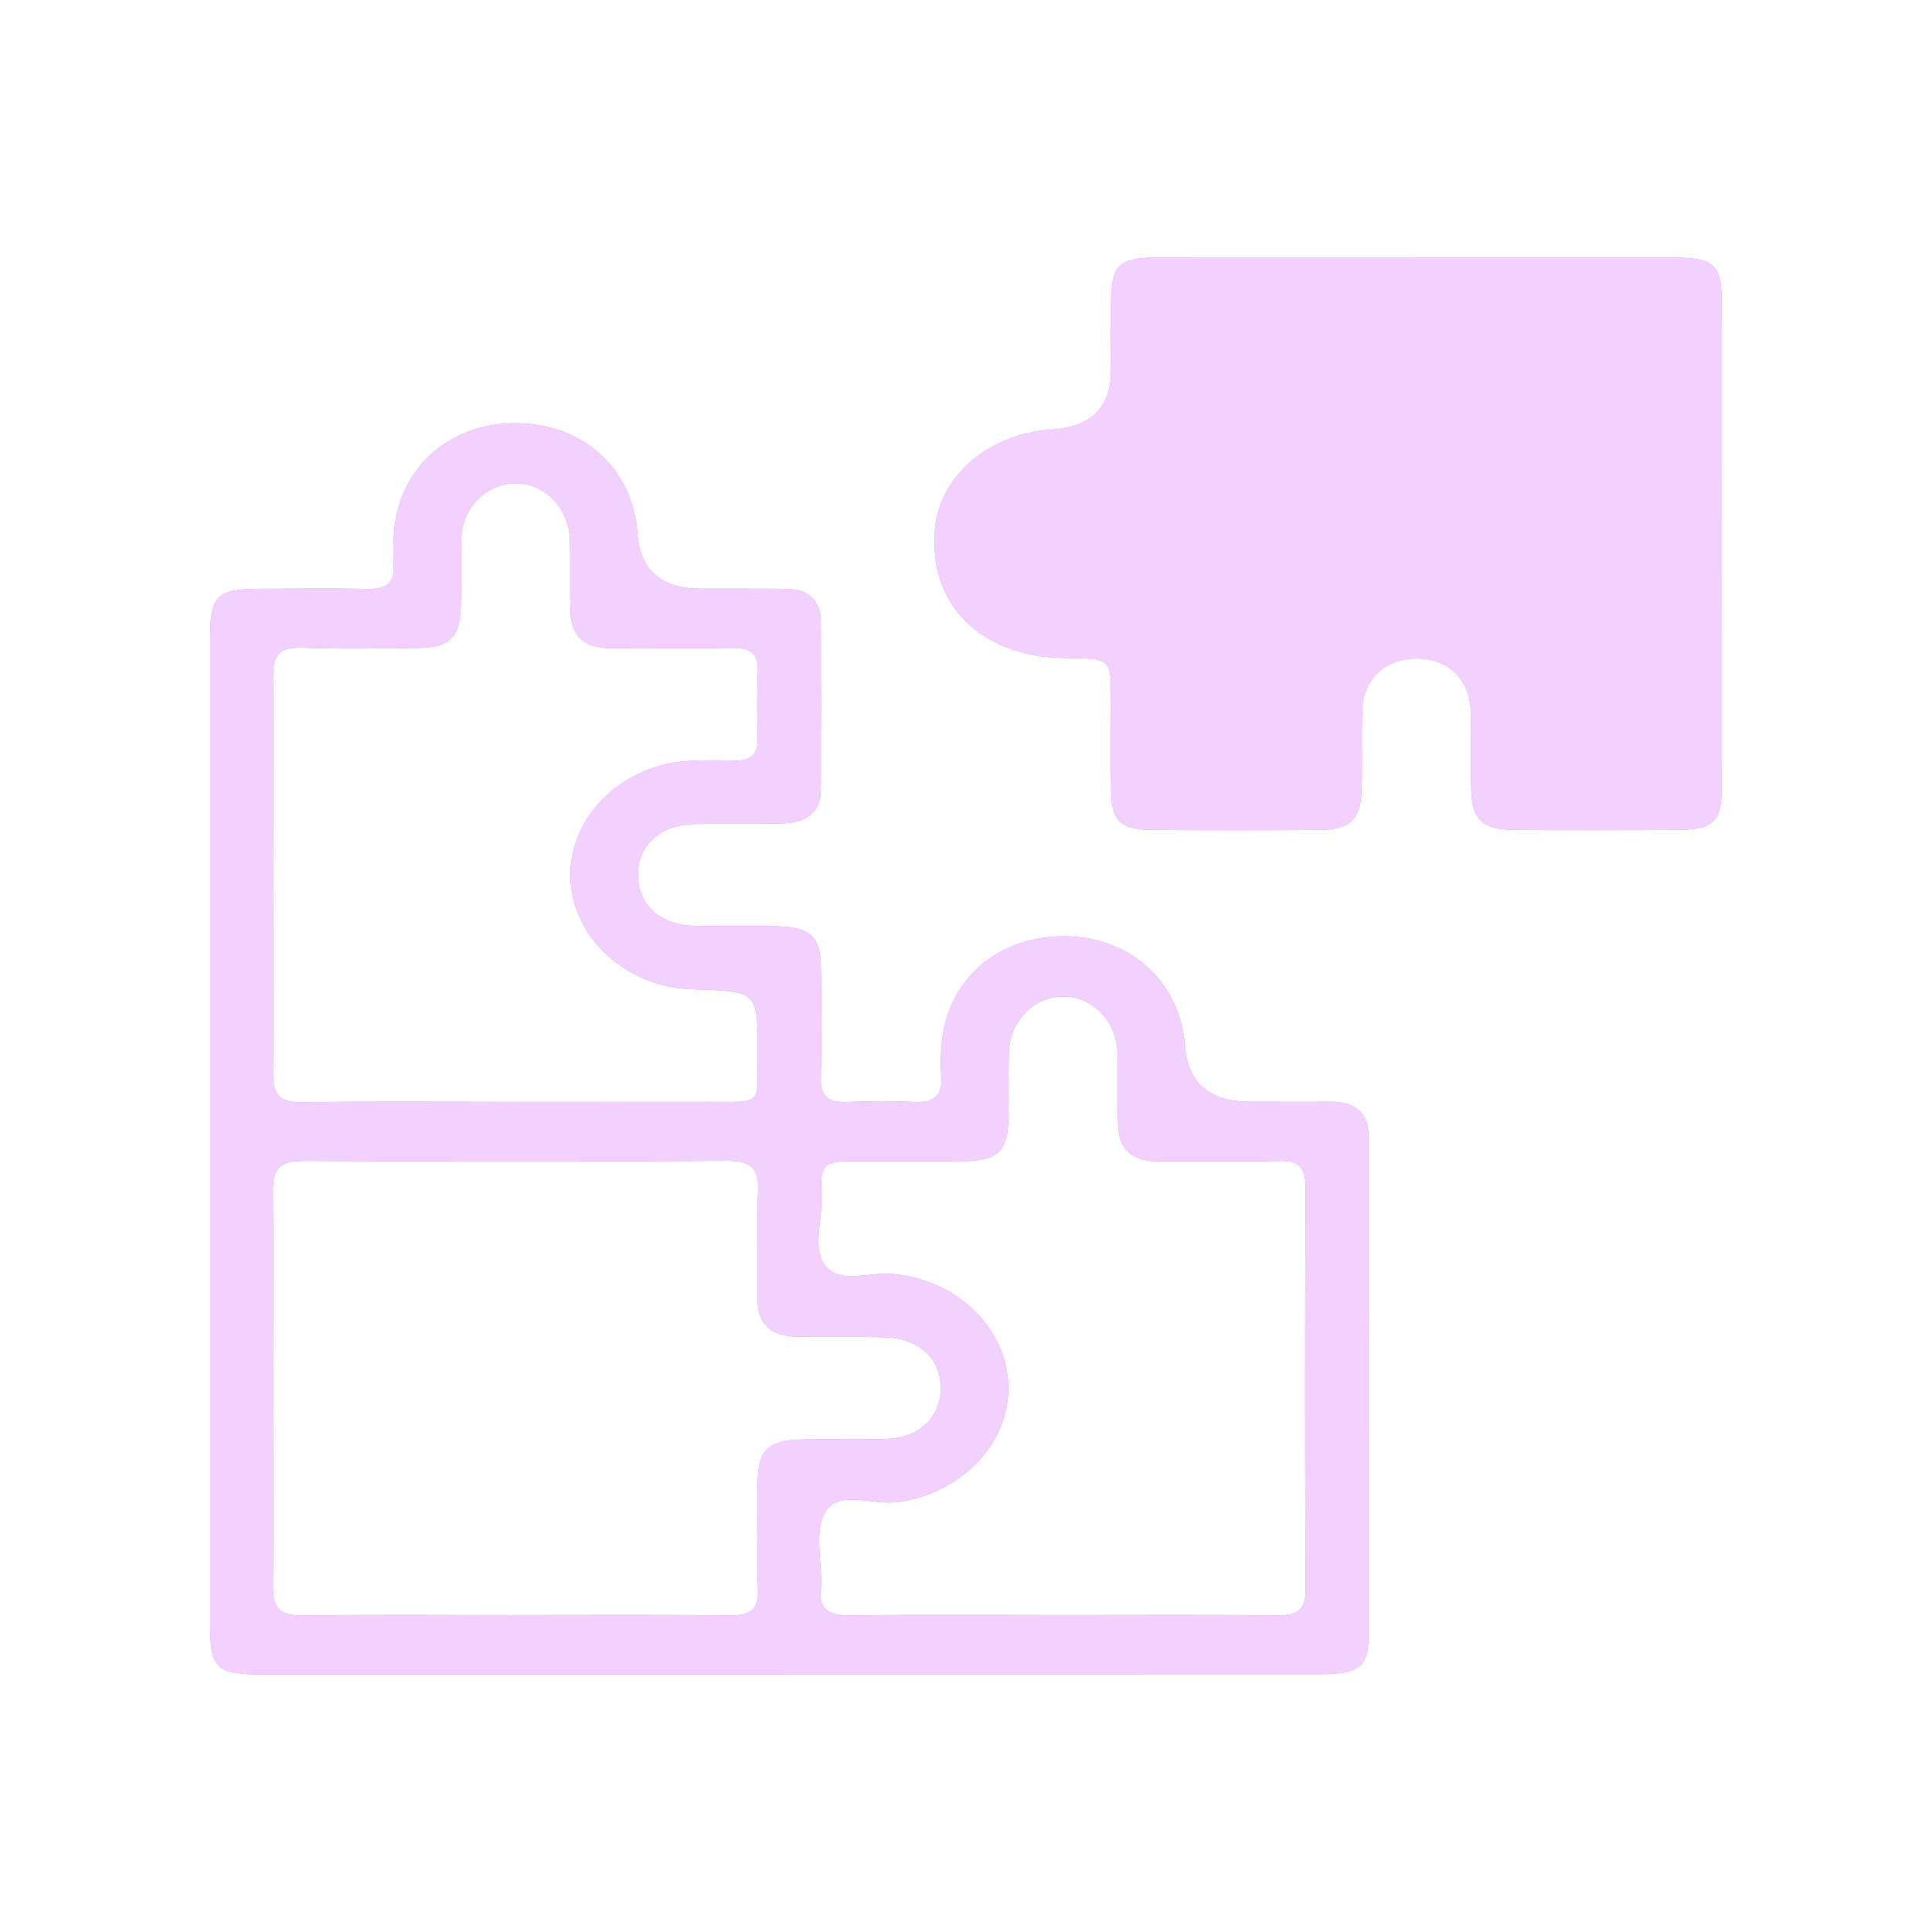 <svg width="120" height="120" viewBox="0 0 120 120" fill="none" xmlns="http://www.w3.org/2000/svg">
    <g>
        <g filter="url(#filter0_f_2002_59)">
            <path
                d="M48.991 104C38.082 104 27.178 104 16.269 104C13.483 104 13.058 103.613 13.058 101.052C13.055 80.549 13.055 60.046 13.058 39.543C13.058 36.966 13.483 36.578 16.244 36.572C18.438 36.565 20.632 36.531 22.826 36.582C23.992 36.609 24.534 36.212 24.453 35.094C24.409 34.471 24.428 33.837 24.464 33.209C24.702 29.165 27.821 26.299 31.983 26.289C36.177 26.279 39.3 29.086 39.589 33.124C39.752 35.418 41.062 36.565 43.517 36.565C45.283 36.565 47.049 36.558 48.819 36.578C50.223 36.596 50.973 37.281 50.98 38.601C50.995 42.083 50.995 45.569 50.98 49.051C50.977 50.49 50.033 51.097 48.636 51.138C46.811 51.193 44.979 51.138 43.154 51.179C40.993 51.234 39.633 52.475 39.626 54.326C39.618 56.187 40.964 57.445 43.118 57.507C44.822 57.554 46.53 57.496 48.238 57.534C50.333 57.582 50.969 58.182 50.987 60.115C51.013 62.398 51.039 64.684 50.98 66.966C50.951 68.094 51.434 68.498 52.6 68.45C54.001 68.392 55.405 68.378 56.802 68.45C58.122 68.519 58.546 67.957 58.462 66.816C58.415 66.192 58.433 65.558 58.48 64.93C58.788 60.903 61.929 58.13 66.145 58.158C70.215 58.182 73.302 60.999 73.598 64.965C73.771 67.277 75.132 68.433 77.679 68.433C79.325 68.433 80.97 68.447 82.616 68.433C84.185 68.423 85 69.115 85 70.61C85 81.005 85.015 91.397 84.986 101.793C84.982 103.524 84.316 103.983 82.082 103.983C71.053 103.99 60.024 103.986 48.995 103.986L48.991 104ZM31.847 100.315C36.356 100.315 40.869 100.285 45.378 100.336C46.639 100.35 47.122 99.952 47.082 98.752C47.013 96.528 47.049 94.297 47.067 92.069C47.086 90.04 47.711 89.454 49.923 89.409C51.627 89.375 53.339 89.433 55.043 89.378C57.084 89.313 58.404 88.066 58.429 86.277C58.459 84.409 57.12 83.127 54.977 83.062C53.149 83.007 51.32 83.062 49.492 83.02C47.883 82.983 47.031 82.236 47.056 80.656C47.089 78.428 46.991 76.196 47.086 73.972C47.148 72.57 46.665 72.087 45.126 72.097C36.411 72.156 27.697 72.149 18.979 72.101C17.523 72.094 16.938 72.436 16.949 73.914C17.015 82.14 17.008 90.366 16.953 98.591C16.946 99.962 17.447 100.363 18.862 100.343C23.188 100.278 27.514 100.319 31.844 100.319L31.847 100.315ZM31.994 68.44C35.954 68.44 39.914 68.45 43.871 68.44C47.448 68.43 47.049 68.762 47.06 65.376C47.075 61.575 47.06 61.575 43.122 61.445C43.001 61.441 42.877 61.445 42.756 61.434C38.7 61.181 35.471 58.079 35.431 54.405C35.391 50.676 38.682 47.485 42.814 47.262C43.725 47.214 44.643 47.21 45.553 47.245C46.636 47.286 47.108 46.868 47.071 45.829C47.02 44.462 47.009 43.087 47.075 41.72C47.13 40.592 46.625 40.212 45.455 40.236C42.957 40.283 40.459 40.225 37.962 40.253C36.28 40.273 35.479 39.485 35.435 37.977C35.391 36.493 35.442 35.009 35.398 33.525C35.34 31.513 33.797 29.97 31.953 30.018C30.154 30.066 28.706 31.55 28.648 33.483C28.604 34.909 28.666 36.339 28.615 37.764C28.549 39.615 27.894 40.218 25.942 40.242C23.565 40.27 21.188 40.321 18.814 40.225C17.326 40.164 16.949 40.712 16.957 42.025C17.004 50.247 17.008 58.466 16.957 66.689C16.949 68.022 17.377 68.492 18.833 68.468C23.217 68.395 27.605 68.44 31.99 68.444L31.994 68.44ZM66.032 100.315C70.479 100.315 74.925 100.288 79.372 100.333C80.616 100.346 81.098 99.976 81.091 98.763C81.051 90.427 81.054 82.092 81.091 73.756C81.095 72.632 80.798 72.066 79.46 72.104C76.966 72.173 74.465 72.097 71.967 72.128C70.281 72.149 69.491 71.347 69.448 69.842C69.404 68.358 69.455 66.874 69.411 65.39C69.352 63.381 67.802 61.839 65.955 61.894C64.156 61.949 62.719 63.433 62.66 65.366C62.616 66.791 62.679 68.221 62.627 69.647C62.562 71.497 61.907 72.09 59.943 72.114C57.811 72.142 55.679 72.121 53.547 72.121C50.998 72.121 50.951 72.125 51.013 74.589C51.05 75.994 50.395 77.68 51.364 78.736C52.264 79.713 54.023 79.014 55.394 79.124C59.365 79.442 62.529 82.455 62.624 86.074C62.719 89.659 59.651 92.806 55.701 93.299C54.18 93.491 52.081 92.532 51.273 93.882C50.563 95.068 51.039 96.881 50.995 98.417C50.995 98.475 51.002 98.533 50.995 98.588C50.794 99.956 51.459 100.36 52.874 100.339C57.259 100.274 61.647 100.315 66.032 100.315Z"
                fill="#C634FF" />
            <path
                d="M87.984 16C93.287 16 98.589 15.993 103.892 16C106.499 16.003 106.941 16.428 106.941 18.924C106.949 28.863 106.949 38.803 106.941 48.743C106.941 51.097 106.459 51.543 103.946 51.55C100.655 51.56 97.364 51.57 94.073 51.546C92.102 51.532 91.444 50.933 91.381 49.085C91.326 47.43 91.4 45.771 91.345 44.115C91.275 42.121 89.889 40.866 87.896 40.901C85.995 40.935 84.675 42.176 84.609 44.095C84.55 45.75 84.623 47.409 84.569 49.065C84.51 50.919 83.848 51.532 81.899 51.546C78.487 51.57 75.072 51.57 71.66 51.546C69.597 51.532 69.045 51.015 69.016 49.106C68.987 47.221 69.009 45.336 69.009 43.451C69.009 40.901 69.009 40.911 66.365 40.87C65.637 40.859 64.895 40.832 64.189 40.691C60.075 39.872 57.775 36.952 58.06 32.976C58.301 29.617 61.395 26.937 65.319 26.683C67.779 26.526 69.009 25.305 69.009 23.02C69.009 21.59 68.998 20.164 69.009 18.735C69.031 16.473 69.506 16.003 71.894 15.997C77.258 15.983 82.62 15.993 87.984 15.993V16Z"
                fill="#C634FF" />
        </g>
        <g>
            <path
                d="M48.991 104C38.082 104 27.178 104 16.269 104C13.483 104 13.058 103.613 13.058 101.052C13.055 80.549 13.055 60.046 13.058 39.543C13.058 36.966 13.483 36.578 16.244 36.572C18.438 36.565 20.632 36.531 22.826 36.582C23.992 36.609 24.534 36.212 24.453 35.094C24.409 34.471 24.428 33.837 24.464 33.209C24.702 29.165 27.821 26.299 31.983 26.289C36.177 26.279 39.3 29.086 39.589 33.124C39.752 35.418 41.062 36.565 43.517 36.565C45.283 36.565 47.049 36.558 48.819 36.578C50.223 36.596 50.973 37.281 50.98 38.601C50.995 42.083 50.995 45.569 50.98 49.051C50.977 50.49 50.033 51.097 48.636 51.138C46.811 51.193 44.979 51.138 43.154 51.179C40.993 51.234 39.633 52.475 39.626 54.326C39.618 56.187 40.964 57.445 43.118 57.507C44.822 57.554 46.53 57.496 48.238 57.534C50.333 57.582 50.969 58.182 50.987 60.115C51.013 62.398 51.039 64.684 50.98 66.966C50.951 68.094 51.434 68.498 52.6 68.45C54.001 68.392 55.405 68.378 56.802 68.45C58.122 68.519 58.546 67.957 58.462 66.816C58.415 66.192 58.433 65.558 58.48 64.93C58.788 60.903 61.929 58.13 66.145 58.158C70.215 58.182 73.302 60.999 73.598 64.965C73.771 67.277 75.132 68.433 77.679 68.433C79.325 68.433 80.97 68.447 82.616 68.433C84.185 68.423 85 69.115 85 70.61C85 81.005 85.015 91.397 84.986 101.793C84.982 103.524 84.316 103.983 82.082 103.983C71.053 103.99 60.024 103.986 48.995 103.986L48.991 104ZM31.847 100.315C36.356 100.315 40.869 100.285 45.378 100.336C46.639 100.35 47.122 99.952 47.082 98.752C47.013 96.528 47.049 94.297 47.067 92.069C47.086 90.04 47.711 89.454 49.923 89.409C51.627 89.375 53.339 89.433 55.043 89.378C57.084 89.313 58.404 88.066 58.429 86.277C58.459 84.409 57.12 83.127 54.977 83.062C53.149 83.007 51.32 83.062 49.492 83.02C47.883 82.983 47.031 82.236 47.056 80.656C47.089 78.428 46.991 76.196 47.086 73.972C47.148 72.57 46.665 72.087 45.126 72.097C36.411 72.156 27.697 72.149 18.979 72.101C17.523 72.094 16.938 72.436 16.949 73.914C17.015 82.14 17.008 90.366 16.953 98.591C16.946 99.962 17.447 100.363 18.862 100.343C23.188 100.278 27.514 100.319 31.844 100.319L31.847 100.315ZM31.994 68.44C35.954 68.44 39.914 68.45 43.871 68.44C47.448 68.43 47.049 68.762 47.06 65.376C47.075 61.575 47.06 61.575 43.122 61.445C43.001 61.441 42.877 61.445 42.756 61.434C38.7 61.181 35.471 58.079 35.431 54.405C35.391 50.676 38.682 47.485 42.814 47.262C43.725 47.214 44.643 47.21 45.553 47.245C46.636 47.286 47.108 46.868 47.071 45.829C47.02 44.462 47.009 43.087 47.075 41.72C47.13 40.592 46.625 40.212 45.455 40.236C42.957 40.283 40.459 40.225 37.962 40.253C36.28 40.273 35.479 39.485 35.435 37.977C35.391 36.493 35.442 35.009 35.398 33.525C35.34 31.513 33.797 29.97 31.953 30.018C30.154 30.066 28.706 31.55 28.648 33.483C28.604 34.909 28.666 36.339 28.615 37.764C28.549 39.615 27.894 40.218 25.942 40.242C23.565 40.27 21.188 40.321 18.814 40.225C17.326 40.164 16.949 40.712 16.957 42.025C17.004 50.247 17.008 58.466 16.957 66.689C16.949 68.022 17.377 68.492 18.833 68.468C23.217 68.395 27.605 68.44 31.99 68.444L31.994 68.44ZM66.032 100.315C70.479 100.315 74.925 100.288 79.372 100.333C80.616 100.346 81.098 99.976 81.091 98.763C81.051 90.427 81.054 82.092 81.091 73.756C81.095 72.632 80.798 72.066 79.46 72.104C76.966 72.173 74.465 72.097 71.967 72.128C70.281 72.149 69.491 71.347 69.448 69.842C69.404 68.358 69.455 66.874 69.411 65.39C69.352 63.381 67.802 61.839 65.955 61.894C64.156 61.949 62.719 63.433 62.66 65.366C62.616 66.791 62.679 68.221 62.627 69.647C62.562 71.497 61.907 72.09 59.943 72.114C57.811 72.142 55.679 72.121 53.547 72.121C50.998 72.121 50.951 72.125 51.013 74.589C51.05 75.994 50.395 77.68 51.364 78.736C52.264 79.713 54.023 79.014 55.394 79.124C59.365 79.442 62.529 82.455 62.624 86.074C62.719 89.659 59.651 92.806 55.701 93.299C54.18 93.491 52.081 92.532 51.273 93.882C50.563 95.068 51.039 96.881 50.995 98.417C50.995 98.475 51.002 98.533 50.995 98.588C50.794 99.956 51.459 100.36 52.874 100.339C57.259 100.274 61.647 100.315 66.032 100.315Z"
                fill="white" fill-opacity="0.77" />
            <path
                d="M87.984 16C93.287 16 98.589 15.993 103.892 16C106.499 16.003 106.941 16.428 106.941 18.924C106.949 28.863 106.949 38.803 106.941 48.743C106.941 51.097 106.459 51.543 103.946 51.55C100.655 51.56 97.364 51.57 94.073 51.546C92.102 51.532 91.444 50.933 91.381 49.085C91.326 47.43 91.4 45.771 91.345 44.115C91.275 42.121 89.889 40.866 87.896 40.901C85.995 40.935 84.675 42.176 84.609 44.095C84.55 45.75 84.623 47.409 84.569 49.065C84.51 50.919 83.848 51.532 81.899 51.546C78.487 51.57 75.072 51.57 71.66 51.546C69.597 51.532 69.045 51.015 69.016 49.106C68.987 47.221 69.009 45.336 69.009 43.451C69.009 40.901 69.009 40.911 66.365 40.87C65.637 40.859 64.895 40.832 64.189 40.691C60.075 39.872 57.775 36.952 58.06 32.976C58.301 29.617 61.395 26.937 65.319 26.683C67.779 26.526 69.009 25.305 69.009 23.02C69.009 21.59 68.998 20.164 69.009 18.735C69.031 16.473 69.506 16.003 71.894 15.997C77.258 15.983 82.62 15.993 87.984 15.993V16Z"
                fill="white" fill-opacity="0.77" />
        </g>
    </g>
    <defs>
        <filter id="filter0_f_2002_59" x="-1.945" y="1" width="123.89" height="118" filterUnits="userSpaceOnUse"
            color-interpolation-filters="sRGB">
            <feFlood flood-opacity="0" result="BackgroundImageFix" />
            <feBlend mode="normal" in="SourceGraphic" in2="BackgroundImageFix" result="shape" />
            <feGaussianBlur stdDeviation="7.5" result="effect1_foregroundBlur_2002_59" />
        </filter>

    </defs>
</svg>
